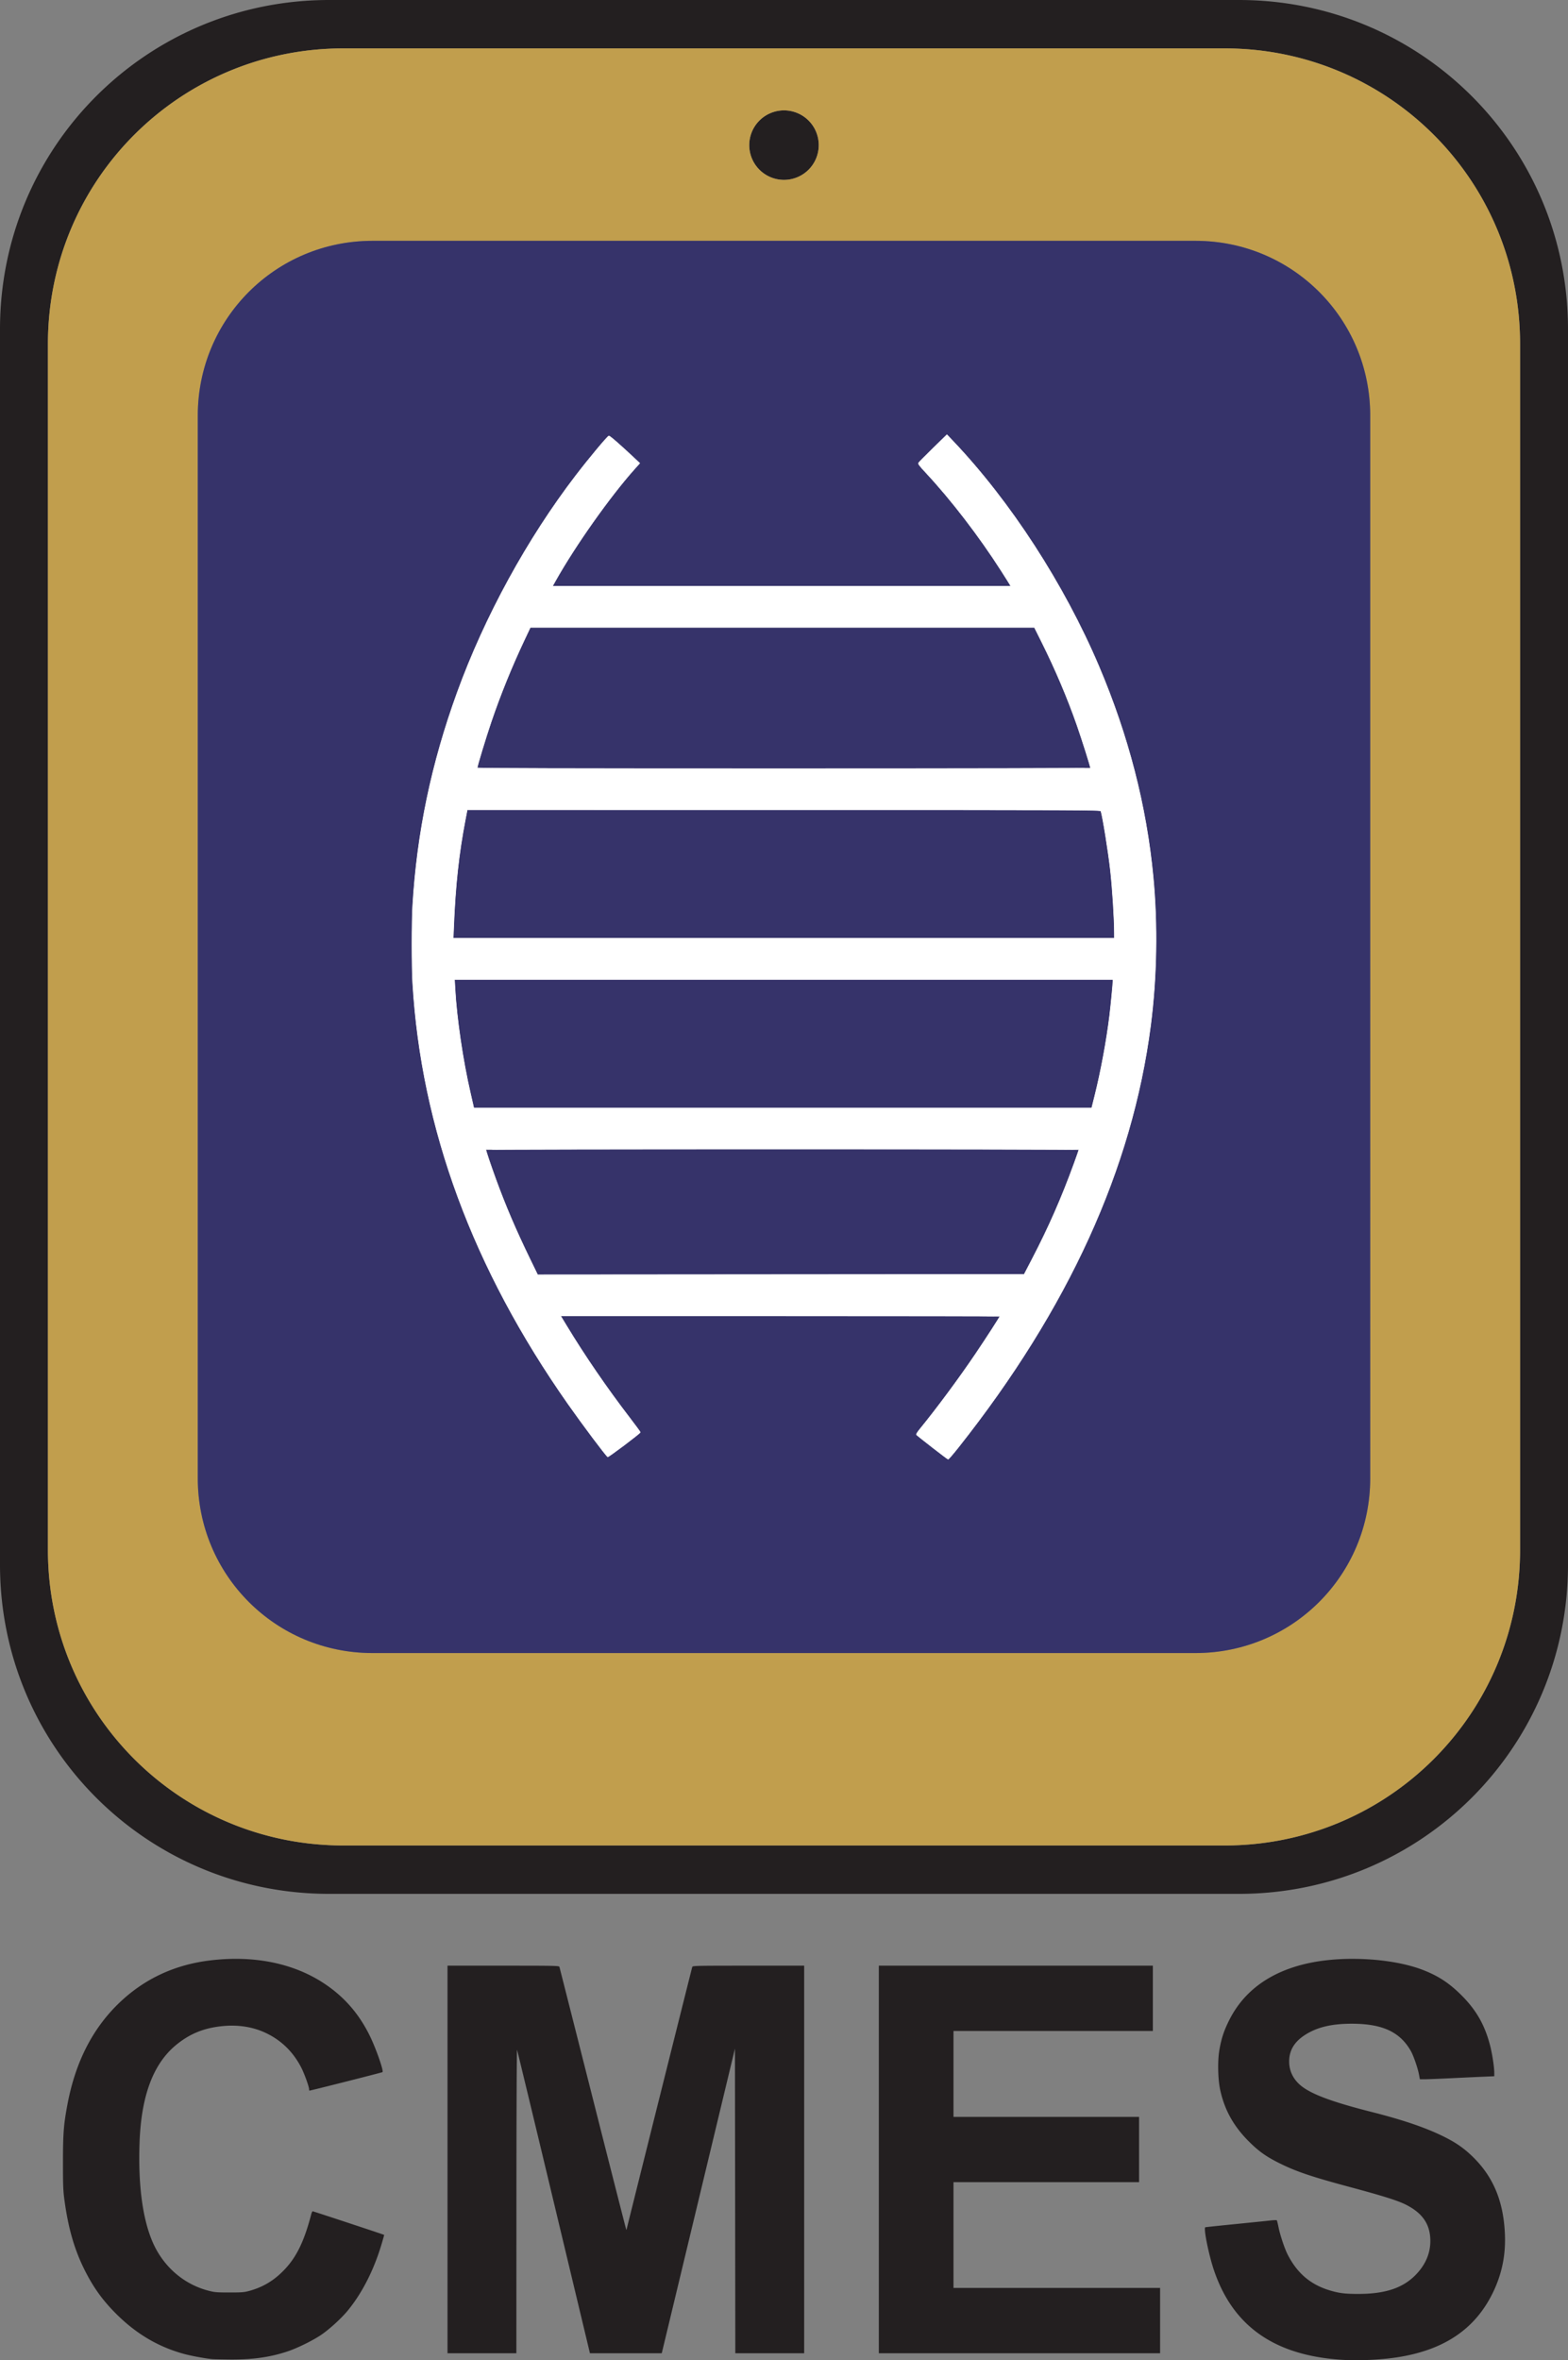 <?xml version="1.0" encoding="UTF-8" standalone="no"?>
<svg
   viewBox="0 0 816.587 1228.916"
   version="1.1"
   id="svg4"
   sodipodi:docname="cmes_logo.svg"
   inkscape:version="1.4 (86a8ad7, 2024-10-11)"
   xml:space="preserve"
   width="816.587"
   height="1228.916"
   inkscape:export-filename="cmes_logo.png"
   inkscape:export-xdpi="300"
   inkscape:export-ydpi="300"
   xmlns:inkscape="http://www.inkscape.org/namespaces/inkscape"
   xmlns:sodipodi="http://sodipodi.sourceforge.net/DTD/sodipodi-0.dtd"
   xmlns="http://www.w3.org/2000/svg"
   xmlns:svg="http://www.w3.org/2000/svg"><rect x="0" y="0" width="816.587" height="1228.916" fill="#808080" stroke="none"/><defs
     id="defs4" /><sodipodi:namedview
     id="namedview4"
     pagecolor="#ffffff"
     bordercolor="#000000"
     borderopacity="0.25"
     inkscape:showpageshadow="2"
     inkscape:pageopacity="0.0"
     inkscape:pagecheckerboard="0"
     inkscape:deskcolor="#d1d1d1"
     inkscape:zoom="0.16"
     inkscape:cx="1546.875"
     inkscape:cy="1365.625"
     inkscape:window-width="1366"
     inkscape:window-height="705"
     inkscape:window-x="-8"
     inkscape:window-y="-8"
     inkscape:window-maximized="1"
     inkscape:current-layer="svg4" /><g
     id="g43"><path
       id="path40"
       style="fill:#231f20;fill-opacity:1;stroke-width:0.506"
       d="M 171.4,-4.3718262e-5 C 76.444,-4.3718262e-5 -2.91428e-6,76.445 -2.91428e-6,171.4 V 814.694 C -2.91428e-6,909.65 76.444,986.094 171.4,986.094 h 473.787 c 94.956,0 171.4,-76.444 171.4,-171.4 V 171.4 C 816.587,76.445 740.143,-4.3718262e-5 645.187,-4.3718262e-5 Z M 178.853,25.195 H 637.735 c 85.257,0 153.894,68.637 153.894,153.894 v 627.916 c 0,85.257 -68.637,153.894 -153.894,153.894 H 178.853 c -85.258,0 -153.894,-68.637 -153.894,-153.894 V 179.089 c 0,-85.257 68.637,-153.894 153.894,-153.894 z M 408.294,57.468 A 18.096,18.096 0 0 0 390.198,75.564 18.096,18.096 0 0 0 408.294,93.66 18.096,18.096 0 0 0 426.389,75.564 18.096,18.096 0 0 0 408.294,57.468 Z M 704.236,1019.923 c -8.02,0.017 -15.956,0.765 -22.943,2.295 -19.67,4.306 -33.614,14.409 -41.278,29.911 -2.66,5.381 -3.945,9.299 -4.967,15.154 -1.001,5.73 -0.807,15.352 0.422,20.956 2.32,10.578 7.103,19.07 15.292,27.144 4.898,4.829 8.616,7.468 15.161,10.758 8.861,4.454 16.875,7.175 37.152,12.617 17.066,4.58 24.743,6.996 29.008,9.131 8.333,4.17 12.35,9.68 12.775,17.524 0.352,6.484 -1.734,12.354 -6.253,17.6 -6.789,7.88 -16.234,11.348 -31.006,11.384 -7.103,0.016 -10.325,-0.384 -15.289,-1.905 -9.874,-3.026 -16.736,-8.887 -21.688,-18.53 -1.602,-3.119 -3.953,-10.143 -4.78,-14.279 -0.366,-1.829 -0.769,-3.45 -0.896,-3.602 -0.127,-0.152 -1.582,-0.12 -3.233,0.071 -1.651,0.191 -9.883,1.032 -18.292,1.87 -8.409,0.838 -15.477,1.582 -15.707,1.653 -1.039,0.322 1.688,14.005 4.411,22.134 9.901,29.552 31.829,44.83 67.357,46.929 8.136,0.481 19.375,-0.029 27.574,-1.251 24.743,-3.687 41.099,-14.627 50.385,-33.704 4.731,-9.719 6.759,-19.592 6.284,-30.598 -0.734,-16.999 -5.999,-29.687 -16.644,-40.115 -5.024,-4.921 -9.567,-7.975 -17.217,-11.572 -8.95,-4.209 -20.237,-7.969 -35.659,-11.878 -18.982,-4.812 -29.604,-8.617 -35.42,-12.69 -4.817,-3.372 -7.409,-8.112 -7.409,-13.547 0,-5.784 2.679,-10.265 8.287,-13.863 6.306,-4.045 13.893,-5.844 24.538,-5.816 15.741,0.041 24.839,4.256 30.507,14.135 1.405,2.449 3.629,8.85 4.269,12.289 l 0.464,2.495 h 2.483 c 1.366,0 7.409,-0.241 13.43,-0.532 6.022,-0.291 13.624,-0.644 16.894,-0.785 l 5.946,-0.257 v -1.78 c 0,-3.058 -1.093,-10.121 -2.243,-14.485 -2.857,-10.85 -7.406,-18.644 -15.475,-26.519 -6.122,-5.974 -11.634,-9.532 -19.467,-12.565 -7.85,-3.039 -18.121,-4.928 -28.759,-5.547 -2.66,-0.155 -5.342,-0.23 -8.015,-0.225 z m -578.414,0.042 c -5.312,-0.154 -10.792,0.104 -16.403,0.782 -18.121,2.19 -33.669,9.331 -46.541,21.375 -14.39,13.465 -23.575,31.247 -27.794,53.805 -1.94,10.374 -2.294,15.01 -2.288,30.122 0.003,12.501 0.098,14.715 0.855,20.142 2.101,15.076 5.436,26.176 11.19,37.256 4.373,8.42 9.094,14.81 15.986,21.636 10.299,10.201 21.68,16.893 34.915,20.531 3.726,1.024 11.319,2.428 14.811,2.739 0.831,0.074 4.993,0.162 9.251,0.196 11.732,0.094 20.903,-1.2 29.967,-4.23 5.332,-1.782 13.726,-5.955 17.943,-8.918 4.301,-3.023 10.149,-8.4 13.311,-12.238 7.536,-9.149 13.608,-21.043 17.669,-34.611 0.791,-2.643 1.403,-4.843 1.36,-4.891 -0.15,-0.165 -36.861,-12.296 -37.211,-12.296 -0.194,0 -0.536,0.707 -0.761,1.571 -4.041,15.499 -8.493,23.998 -16.311,31.139 -4.668,4.264 -9.79,7.065 -16.029,8.768 -2.58,0.704 -3.891,0.806 -10.318,0.799 -6.738,-0.01 -7.671,-0.089 -11.025,-0.974 -13.053,-3.442 -23.721,-12.894 -29.139,-25.816 -5.085,-12.127 -7.324,-29.443 -6.59,-50.969 0.846,-24.829 7.213,-41.659 19.48,-51.483 7.135,-5.714 14.484,-8.601 24.161,-9.492 7.912,-0.728 15.452,0.485 21.968,3.535 8.112,3.797 14.362,9.861 18.578,18.023 1.595,3.088 4.095,9.976 4.095,11.283 0,0.432 0.103,0.785 0.229,0.785 0.649,0 37.76,-9.398 38.034,-9.632 0.698,-0.596 -3.357,-12.204 -6.548,-18.745 -5.786,-11.859 -13.747,-20.89 -24.563,-27.869 -11.919,-7.69 -26.343,-11.863 -42.279,-12.325 z m 107.235,3.521 v 100.9 100.9 h 17.933 17.932 l 0.024,-79.371 c 0.013,-43.654 0.16,-79.038 0.326,-78.632 0.165,0.407 8.773,36.124 19.129,79.371 l 18.827,78.632 h 18.701 18.702 l 19.057,-79.308 19.058,-79.309 0.096,79.309 0.095,79.308 h 17.931 17.932 v -100.9 -100.9 h -29.044 c -27.334,0 -29.054,0.038 -29.237,0.647 -0.371,1.237 -34.211,136.471 -34.211,136.718 0,0.137 -0.075,0.176 -0.165,0.087 -0.09,-0.089 -7.914,-30.76 -17.385,-68.16 -9.471,-37.399 -17.308,-68.289 -17.416,-68.645 -0.184,-0.609 -1.904,-0.647 -29.238,-0.647 z m 224.624,0 v 100.9 100.9 h 73.24 73.239 v -17.001 -17.002 h -53.797 -53.797 v -27.535 -27.535 h 48.323 48.322 v -17.001 -17.002 h -48.322 -48.323 v -22.361 -22.361 h 51.91 51.909 v -17.001 -17.002 H 529.032 Z" /><path
       id="path41"
       style="fill:#c19e4d;fill-opacity:1;stroke-width:0.679"
       d="m 178.852,25.195 c -85.257,0 -153.894,68.637 -153.894,153.894 v 627.916 c 0,85.257 68.637,153.894 153.894,153.894 h 458.883 c 85.257,0 153.894,-68.637 153.894,-153.894 V 179.089 c 0,-85.257 -68.637,-153.894 -153.894,-153.894 z M 408.294,57.468 A 18.096,18.096 0 0 1 426.389,75.564 18.096,18.096 0 0 1 408.294,93.66 18.096,18.096 0 0 1 390.198,75.564 18.096,18.096 0 0 1 408.294,57.468 Z M 193.985,125.391 h 428.616 c 50.403,0 90.98,40.577 90.98,90.98 v 553.353 c 0,50.403 -40.577,90.98 -90.98,90.98 H 193.985 c -50.403,0 -90.98,-40.577 -90.98,-90.98 V 216.371 c 0,-50.403 40.577,-90.98 90.98,-90.98 z" /><path
       id="path42"
       style="fill:#36336a;fill-opacity:1;stroke-width:0.641"
       d="m 193.985,125.391 c -50.403,0 -90.98,40.577 -90.98,90.98 v 553.353 c 0,50.403 40.577,90.98 90.98,90.98 h 428.616 c 50.403,0 90.98,-40.577 90.98,-90.98 V 216.371 c 0,-50.403 -40.577,-90.98 -90.98,-90.98 z m 299.154,100.952 3.151,3.315 c 29.925,31.479 57.82,74.508 75.944,117.145 15.364,36.146 24.817,72.793 28.315,109.776 2.373,25.084 1.902,52.367 -1.338,77.431 -9.615,74.383 -42.876,147.345 -100.121,219.632 -2.697,3.405 -5.092,6.179 -5.324,6.165 -0.346,-0.021 -15.255,-11.574 -16.464,-12.758 -0.226,-0.222 0.419,-1.302 1.751,-2.931 8.803,-10.769 20.497,-26.556 29.014,-39.17 5.626,-8.333 12.646,-19.203 12.646,-19.582 0,-0.105 -51.468,-0.191 -114.373,-0.191 H 291.966 l 3.071,5.078 c 9.412,15.566 20.947,32.389 32.822,47.872 3.082,4.018 5.603,7.455 5.603,7.639 0,0.53 -16.583,13.021 -16.973,12.786 -0.956,-0.579 -12.963,-16.59 -20.656,-27.544 -49.53,-70.531 -76.414,-143.347 -80.914,-219.158 -0.496,-8.345 -0.497,-31.991 0,-40.3 2.268,-38.115 9.789,-74.067 23.238,-111.097 14.314,-39.409 36.441,-79.868 61.714,-112.841 6.956,-9.076 16.306,-20.277 17.208,-20.616 0.441,-0.166 6.331,4.998 14.626,12.822 l 1.451,1.369 -2.611,2.917 c -12.793,14.285 -30.986,40 -41.242,58.295 l -1.589,2.833 h 119.344 119.344 l -0.448,-0.832 c -0.247,-0.457 -2.313,-3.742 -4.591,-7.299 -11.537,-18.013 -25.983,-36.813 -39.12,-50.91 -3.466,-3.719 -4.152,-4.641 -3.85,-5.174 0.202,-0.357 3.603,-3.804 7.557,-7.66 z m -216.959,100.323 -2.926,6.191 c -6.72,14.219 -12.619,28.758 -17.506,43.151 -2.747,8.089 -7.227,22.85 -7.227,23.812 0,0.281 46.339,0.397 159.691,0.397 95.211,0 159.691,-0.135 159.691,-0.335 0,-0.814 -4.356,-14.629 -6.998,-22.197 -4.988,-14.284 -11.218,-28.977 -18.382,-43.349 l -3.823,-7.669 H 407.44 Z m -32.861,94.987 -0.977,5.082 c -3.432,17.87 -5.199,34.169 -6.09,56.179 l -0.228,5.636 H 408.192 580.361 l -0.003,-2.495 c -0.008,-7.616 -1.025,-23.615 -2.102,-33.171 -1.075,-9.532 -3.965,-27.511 -4.918,-30.585 -0.191,-0.615 -8.381,-0.647 -165.109,-0.647 z m -6.616,88.333 0.257,4.712 c 0.837,15.363 4.091,37.483 8.006,54.423 0.728,3.151 1.423,6.186 1.543,6.745 l 0.218,1.016 h 160.915 160.917 l 1.589,-6.375 c 3.191,-12.798 6.16,-28.844 7.744,-41.857 0.621,-5.1 1.71,-16.44 1.713,-17.833 v -0.832 H 408.155 Z m 170.755,88.334 c -84.923,0 -154.407,0.132 -154.407,0.292 0,0.641 2.495,8.071 5.169,15.393 5.09,13.938 10.419,26.402 17.669,41.325 l 4.085,8.409 126.693,-0.093 126.693,-0.093 4.038,-7.761 c 8.805,-16.925 15.468,-32.098 22.038,-50.18 1.336,-3.675 2.428,-6.82 2.428,-6.988 0,-0.168 -69.482,-0.304 -154.405,-0.304 z" /><path
       strokeLinecap="round"
       strokeLinejoin="round"
       fill="#ffffff"
       stroke="#ffffff"
       d="m 493.139,226.343 -7.188,7.011 c -3.954,3.856 -7.354,7.303 -7.557,7.66 -0.302,0.533 0.384,1.455 3.85,5.174 13.138,14.097 27.583,32.897 39.12,50.91 2.278,3.557 4.345,6.842 4.591,7.299 l 0.448,0.832 H 407.06 287.717 l 1.589,-2.833 c 10.256,-18.294 28.448,-44.009 41.241,-58.294 l 2.611,-2.917 -1.451,-1.369 c -8.295,-7.824 -14.184,-12.988 -14.626,-12.822 -0.903,0.339 -10.252,11.54 -17.208,20.616 -25.273,32.973 -47.401,73.433 -61.715,112.841 -13.449,37.03 -20.97,72.982 -23.238,111.097 -0.497,8.308 -0.496,31.954 0,40.3 4.499,75.811 31.384,148.627 80.914,219.158 7.693,10.954 19.7,26.966 20.656,27.544 0.39,0.236 16.973,-12.256 16.973,-12.786 0,-0.183 -2.521,-3.621 -5.603,-7.639 -11.876,-15.482 -23.41,-32.306 -32.823,-47.872 l -3.071,-5.078 h 114.373 c 62.906,0 114.373,0.086 114.373,0.191 0,0.379 -7.02,11.249 -12.646,19.582 -8.517,12.614 -20.211,28.401 -29.014,39.17 -1.332,1.629 -1.977,2.71 -1.751,2.931 1.209,1.184 16.118,12.736 16.464,12.758 0.232,0.014 2.628,-2.76 5.324,-6.165 57.246,-72.287 90.507,-145.25 100.121,-219.632 3.24,-25.063 3.711,-52.346 1.338,-77.431 -3.498,-36.983 -12.95,-73.63 -28.315,-109.776 -18.124,-42.638 -46.019,-85.666 -75.944,-117.145 z M 276.18,326.666 h 131.26 131.26 l 3.823,7.669 c 7.164,14.372 13.395,29.065 18.382,43.349 2.642,7.567 6.998,21.383 6.998,22.197 0,0.2 -64.48,0.335 -159.691,0.335 -113.352,0 -159.691,-0.115 -159.691,-0.397 0,-0.961 4.48,-15.723 7.227,-23.812 4.887,-14.393 10.786,-28.932 17.506,-43.151 z m -32.861,94.987 H 408.229 c 156.728,0 164.918,0.032 165.109,0.647 0.952,3.073 3.843,21.052 4.918,30.585 1.077,9.555 2.093,25.555 2.102,33.171 l 0.003,2.495 H 408.192 236.024 l 0.228,-5.636 c 0.891,-22.009 2.657,-38.309 6.09,-56.179 z m -6.616,88.333 h 171.452 171.452 v 0.832 c -0.003,1.394 -1.092,12.733 -1.713,17.833 -1.585,13.012 -4.553,29.058 -7.744,41.857 l -1.59,6.375 H 407.643 246.728 l -0.218,-1.016 c -0.12,-0.559 -0.815,-3.594 -1.543,-6.745 -3.916,-16.94 -7.169,-39.061 -8.006,-54.423 z m 170.755,88.334 c 84.923,0 154.405,0.137 154.405,0.304 0,0.168 -1.092,3.312 -2.428,6.988 -6.569,18.082 -13.233,33.255 -22.037,50.18 l -4.038,7.761 -126.693,0.093 -126.693,0.093 -4.085,-8.409 c -7.25,-14.924 -12.58,-27.388 -17.669,-41.326 -2.674,-7.323 -5.169,-14.752 -5.169,-15.393 0,-0.161 69.484,-0.292 154.407,-0.292 z"
       id="path43"
       style="stroke-width:0.27" /></g></svg>
